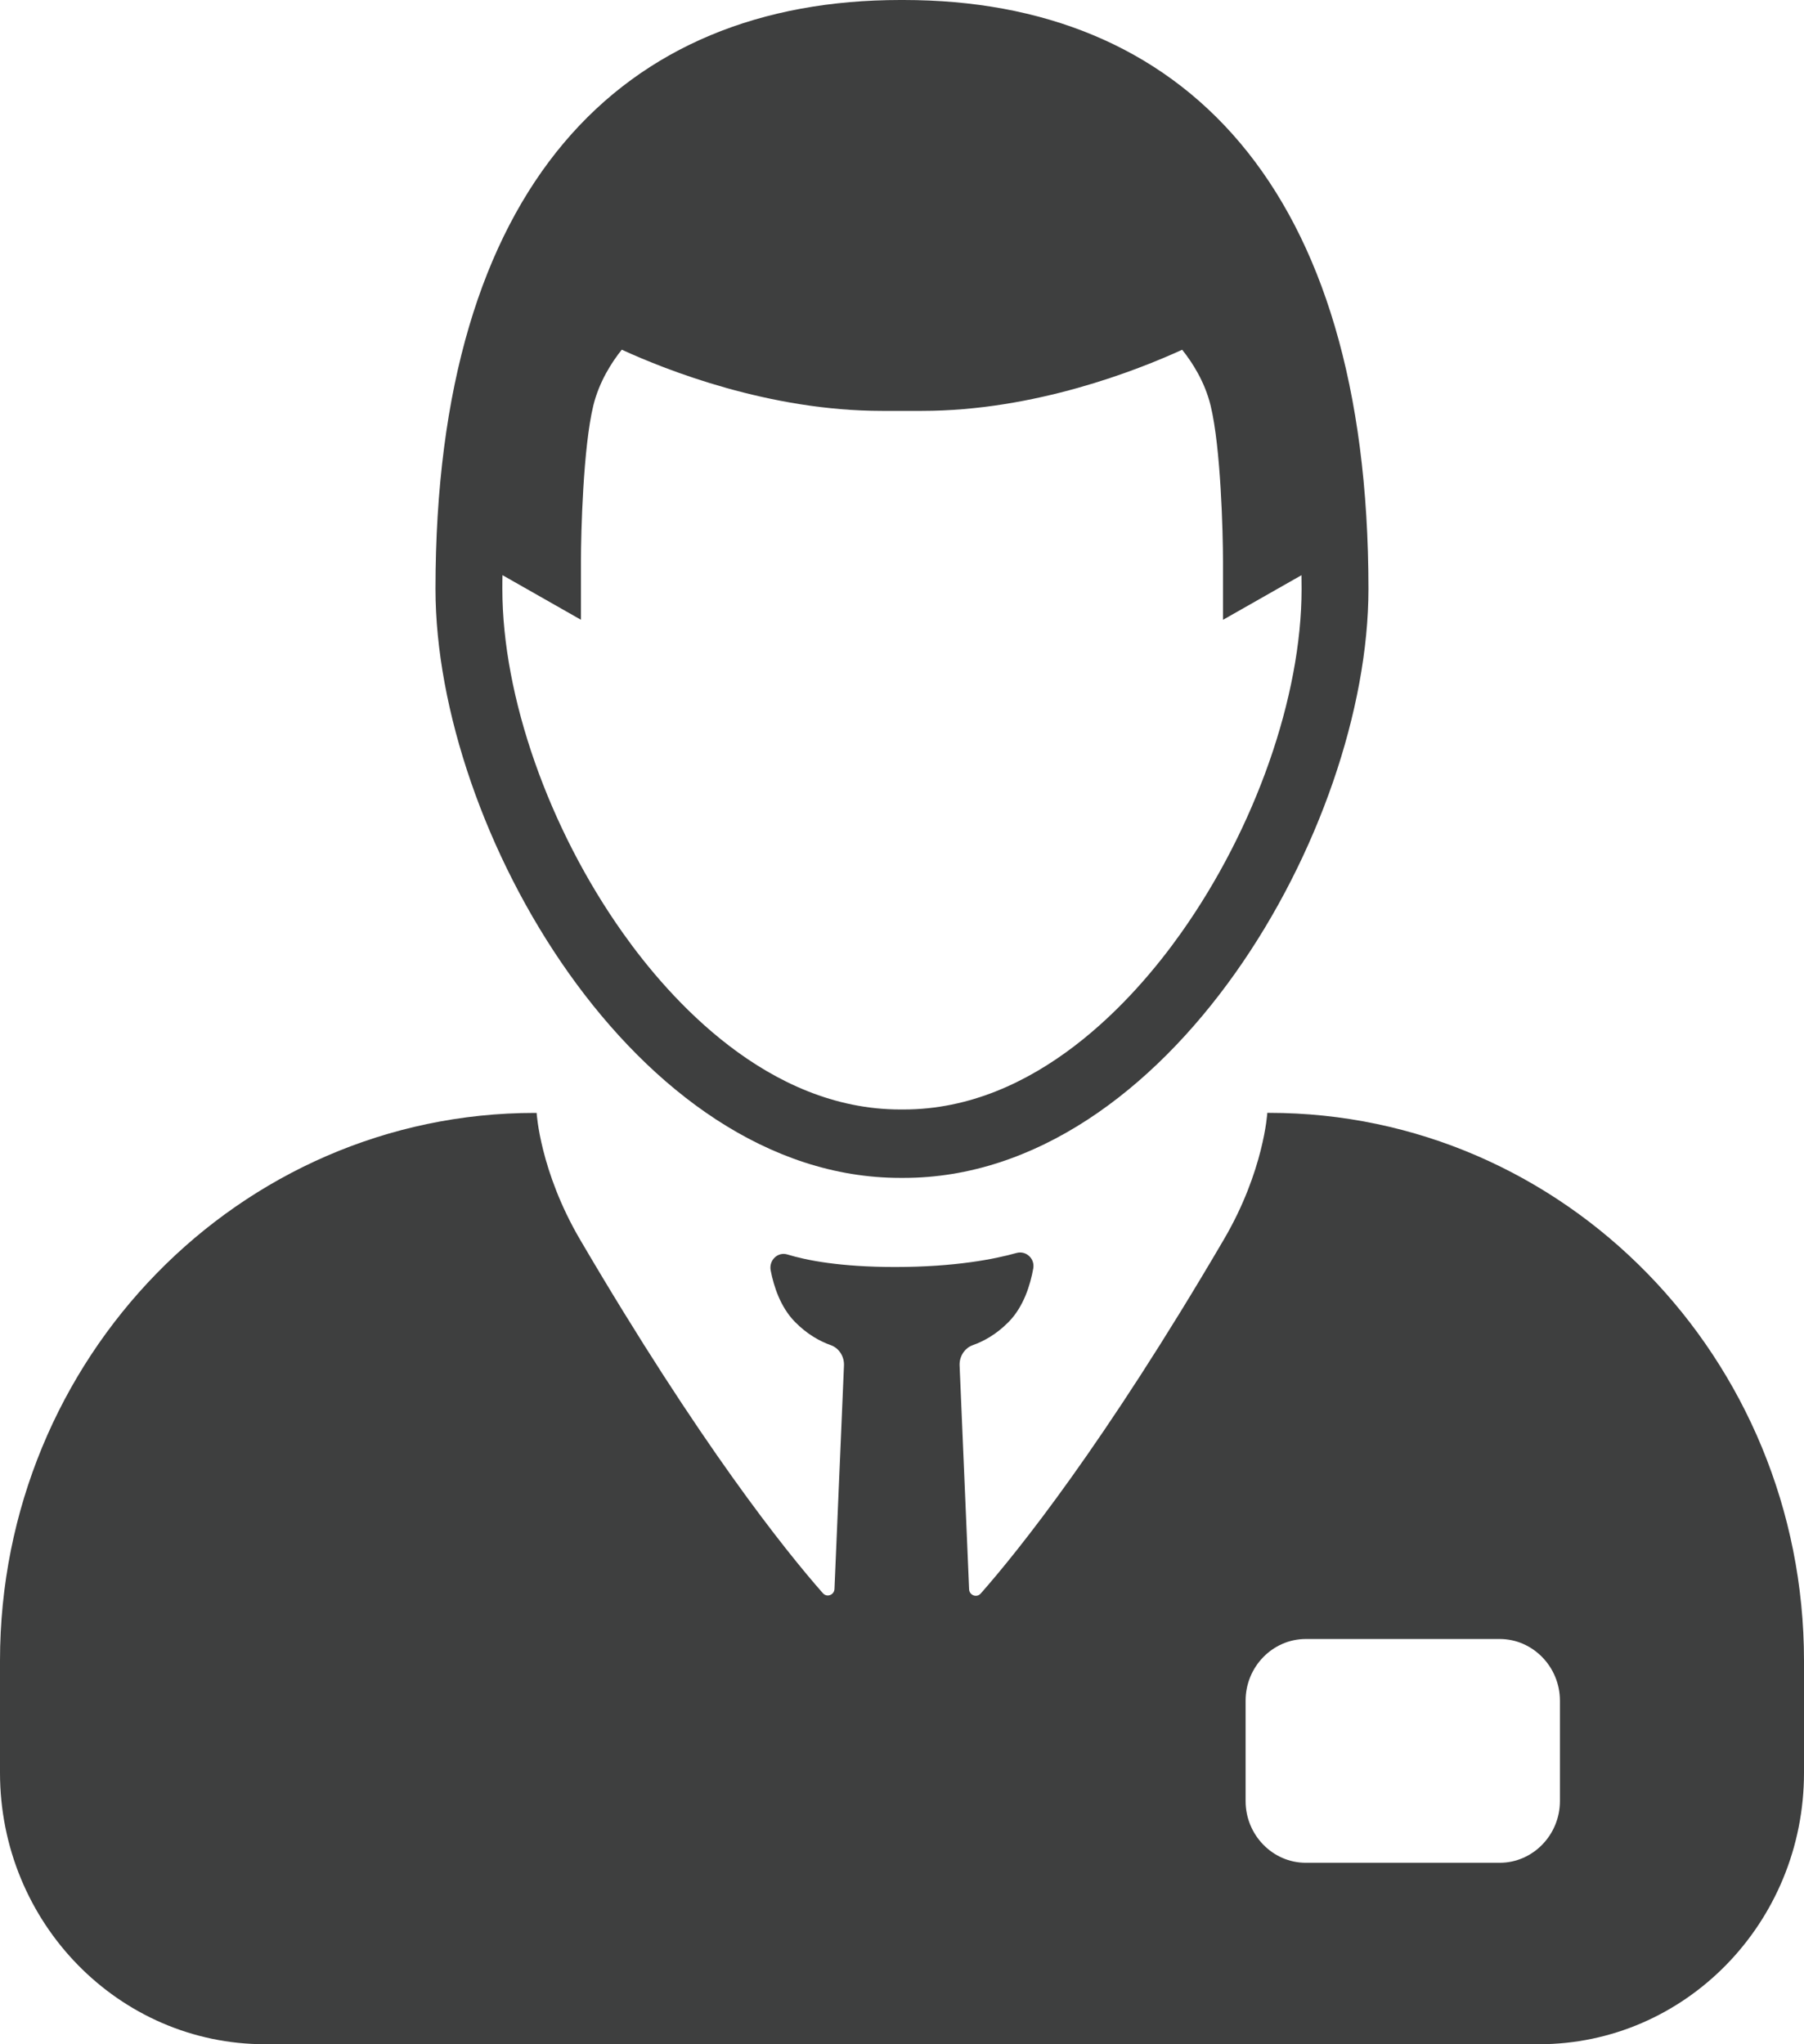 <svg width="30" height="34" viewBox="0 0 30 34" fill="none" xmlns="http://www.w3.org/2000/svg">
<g id="Vector">
<path d="M14.972 19.591H15.027C19.42 19.591 22.757 13.782 22.757 9.796C22.757 3.075 19.643 0 15.027 0H14.972C10.356 0 7.242 3.075 7.242 9.796C7.242 13.782 10.579 19.591 14.972 19.591ZM8.354 9.796C8.354 9.719 8.354 9.642 8.356 9.566L9.661 10.308V9.34C9.661 8.853 9.698 7.437 9.867 6.744C9.965 6.346 10.174 6.023 10.34 5.816C11.079 6.155 12.792 6.834 14.666 6.834H15.333C17.207 6.834 18.92 6.155 19.659 5.817C19.825 6.024 20.035 6.347 20.132 6.745C20.301 7.436 20.338 8.853 20.338 9.341V10.309L21.643 9.567C21.643 9.644 21.645 9.72 21.645 9.797C21.645 11.583 20.876 13.777 19.639 15.52C18.863 16.616 17.23 18.453 15.027 18.453H14.972C12.768 18.453 11.136 16.616 10.36 15.52C9.123 13.777 8.354 11.583 8.354 9.797V9.796Z" fill="#3E3F3F"/>
<path d="M21.103 18.509H21.075C21.075 18.509 21.02 19.477 20.352 20.616C18.354 24.028 16.932 25.797 16.309 26.504C16.243 26.579 16.12 26.534 16.116 26.432L15.958 22.712C15.951 22.562 16.04 22.421 16.179 22.372C16.351 22.311 16.566 22.198 16.776 21.984C17.025 21.729 17.135 21.366 17.183 21.096C17.212 20.932 17.061 20.795 16.903 20.84C16.547 20.94 15.886 21.073 14.885 21.073C13.965 21.073 13.406 20.96 13.095 20.865C12.935 20.815 12.784 20.96 12.816 21.129C12.867 21.394 12.978 21.739 13.218 21.984C13.427 22.198 13.644 22.312 13.814 22.372C13.953 22.421 14.042 22.562 14.035 22.712L13.877 26.427C13.873 26.528 13.751 26.575 13.684 26.498C13.059 25.788 11.641 24.02 9.647 20.618C8.979 19.479 8.924 18.51 8.924 18.51H8.896C3.984 18.509 0 22.589 0 27.621V29.485C0 31.978 1.974 34 4.409 34H25.591C28.026 34 30 31.978 30 29.485V27.621C30 22.589 26.016 18.509 21.103 18.509ZM25.941 29.956C25.941 30.52 25.49 30.982 24.94 30.982H21.715C21.164 30.982 20.714 30.52 20.714 29.956V28.285C20.714 27.722 21.164 27.26 21.715 27.26H24.94C25.49 27.26 25.941 27.722 25.941 28.285V29.956Z" fill="#3E3F3F"/>
</g>
</svg>
